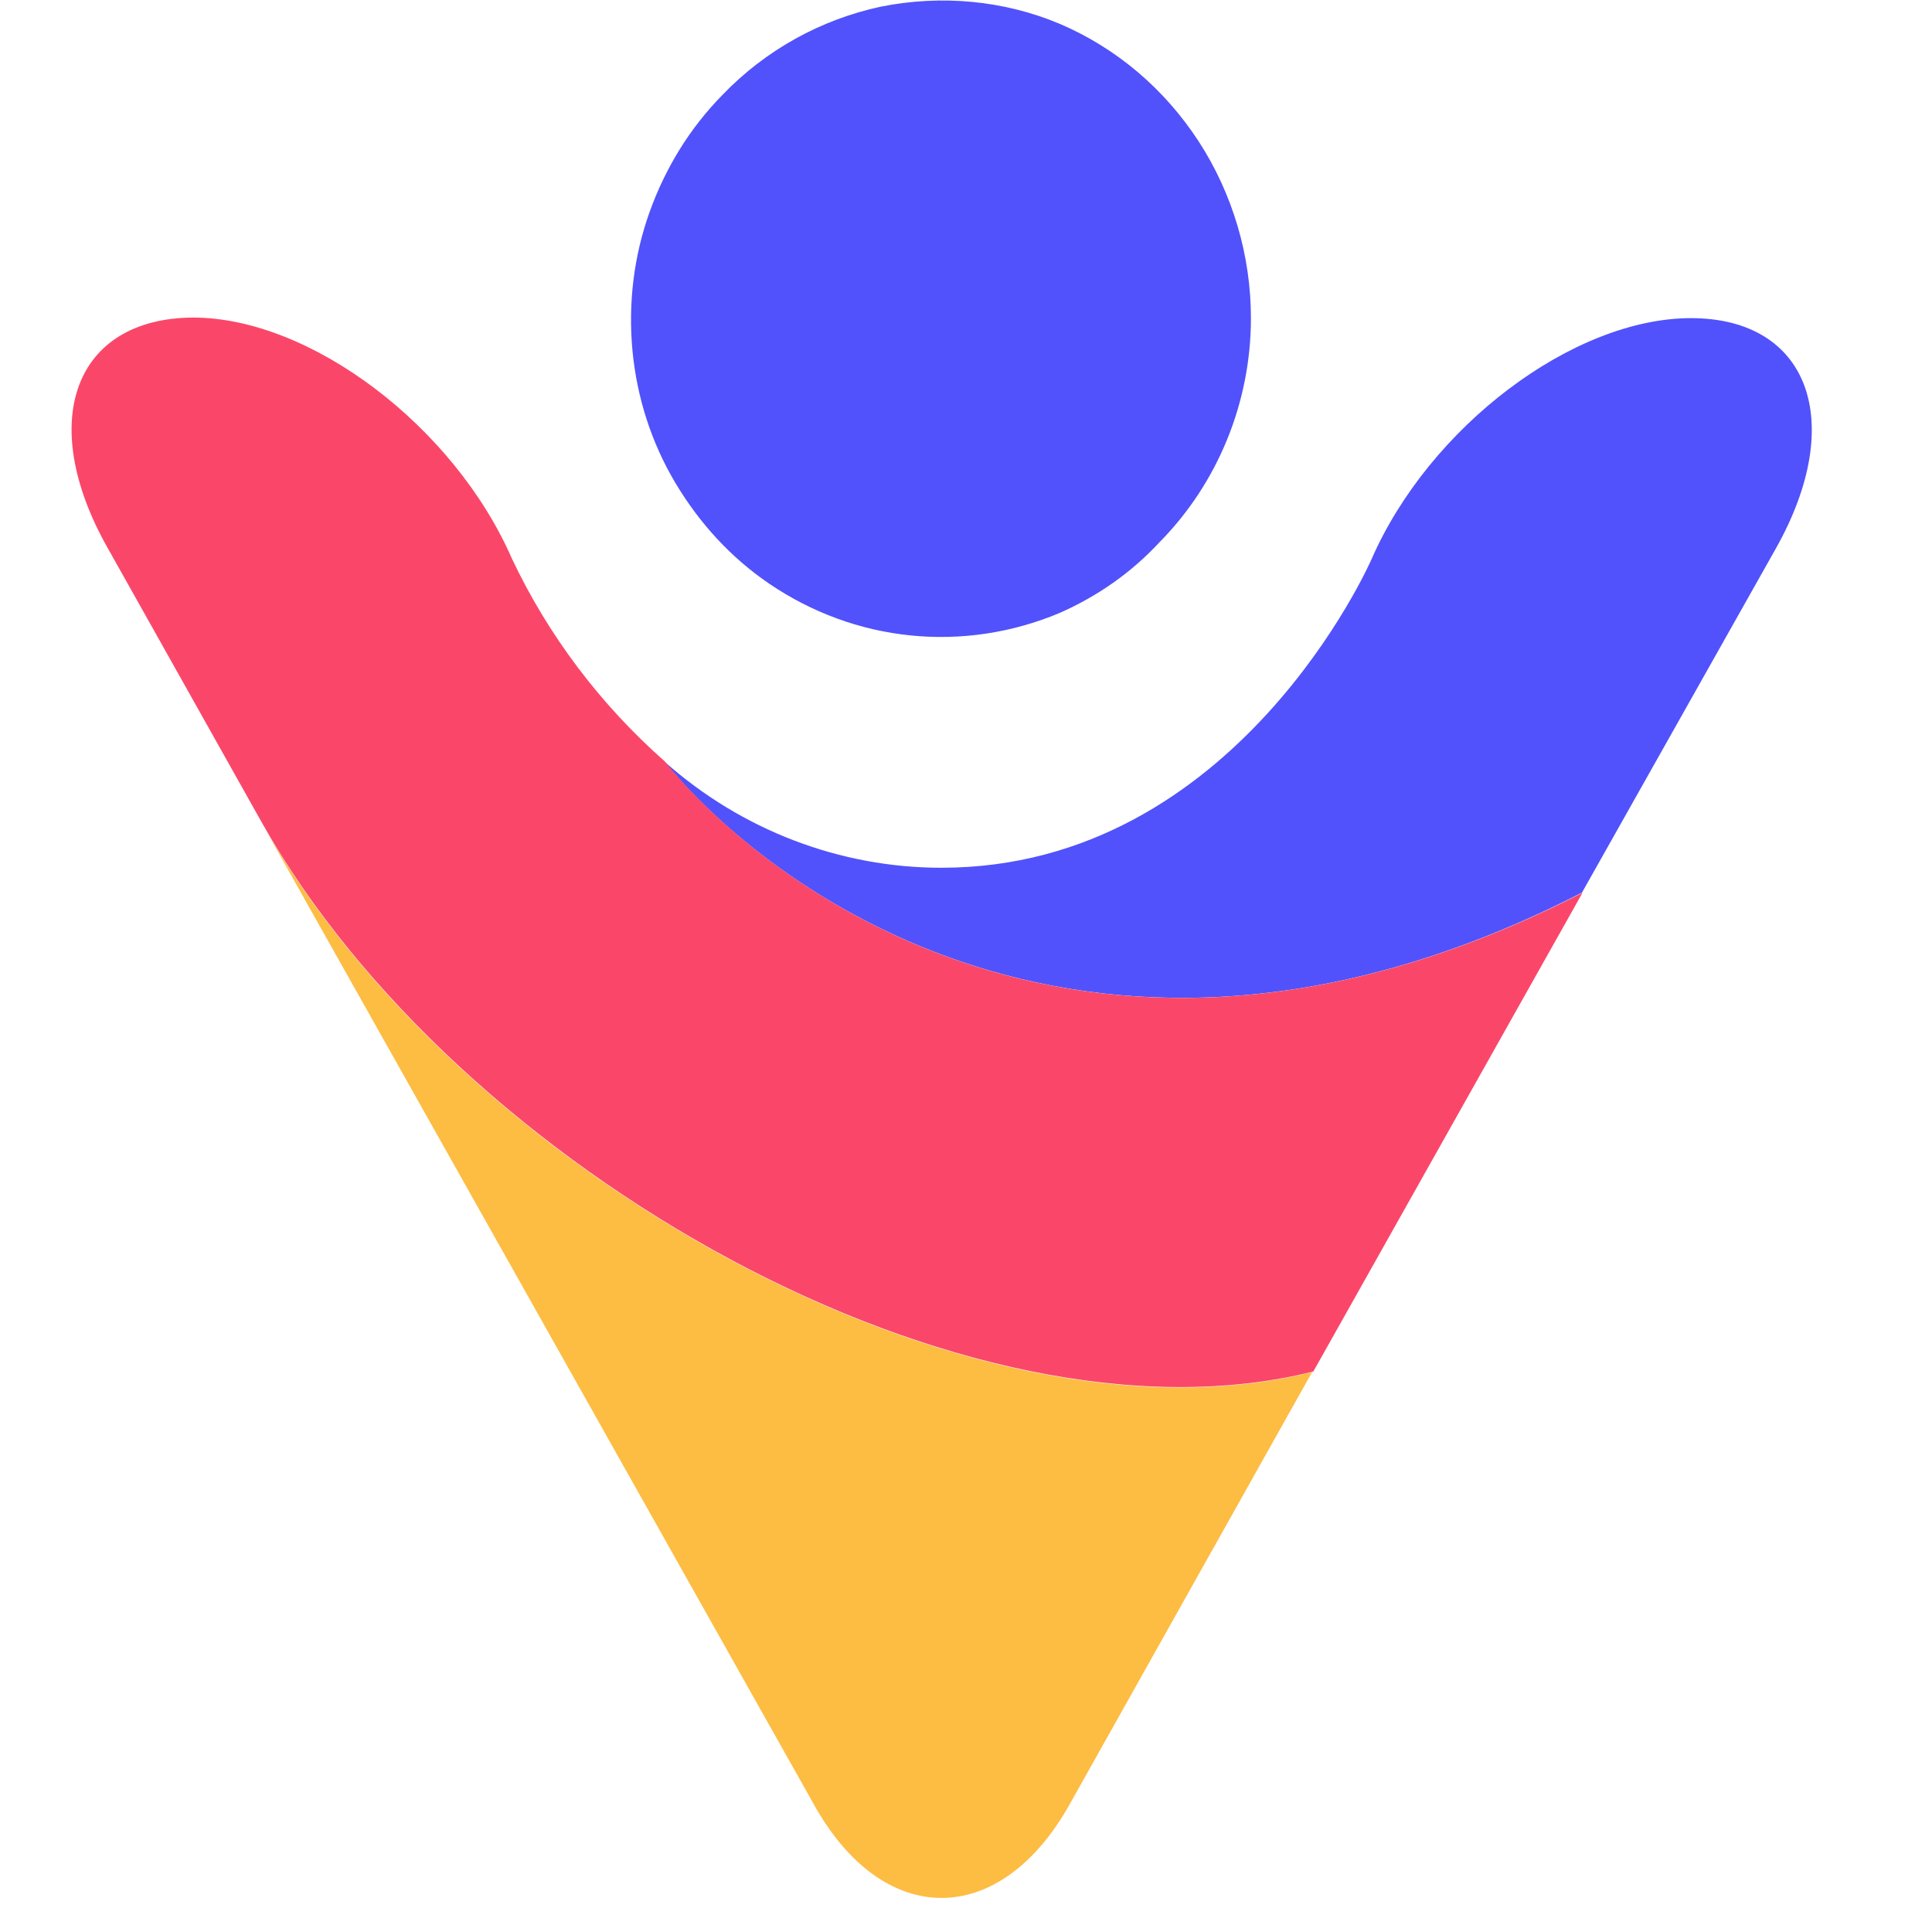 <svg width="27" height="27" viewBox="0 0 27 27" fill="none" xmlns="http://www.w3.org/2000/svg">
<rect width="27" height="27" fill="white"/>
<g clip-path="url(#clip0_8_8)">
<path d="M17.482 4.447C17.482 3.572 17.227 2.707 16.751 1.975C16.275 1.244 15.605 0.673 14.812 0.334C14.028 0.004 13.156 -0.076 12.31 0.093C11.473 0.272 10.698 0.7 10.099 1.324C9.641 1.788 9.297 2.35 9.077 2.966C8.857 3.581 8.777 4.241 8.839 4.902C8.901 5.553 9.103 6.186 9.438 6.748C9.773 7.31 10.213 7.792 10.751 8.158C11.341 8.559 12.02 8.809 12.724 8.88C13.429 8.952 14.143 8.845 14.804 8.568C15.332 8.336 15.808 8.006 16.204 7.578C17.024 6.748 17.482 5.615 17.482 4.447Z" fill="#5152FB"/>
<path d="M3.659 11.503L11.368 25.206C12.337 26.963 13.976 26.963 14.954 25.206L18.337 19.175C13.518 20.379 6.39 16.356 3.659 11.503Z" fill="#FDBC42"/>
<path d="M23.632 4.446C21.985 4.446 19.976 5.963 19.166 7.818C19.166 7.818 17.289 12.127 13.157 12.127C11.738 12.127 10.364 11.601 9.289 10.646C10.646 12.332 15.271 15.981 22.108 12.475L24.822 7.658C25.817 5.883 25.271 4.446 23.632 4.446Z" fill="#5152FB"/>
<path d="M9.289 10.639C8.399 9.854 7.667 8.89 7.156 7.811C6.346 5.955 4.337 4.438 2.698 4.438C1.042 4.447 0.505 5.884 1.5 7.65L3.659 11.495C6.39 16.348 13.518 20.38 18.354 19.167L22.116 12.476C15.262 15.982 10.645 12.334 9.289 10.639Z" fill="#FA4769"/>
</g>
<defs>
<clipPath id="clip0_8_8">
<rect width="25" height="27" fill="white" transform="translate(1)"/>
</clipPath>
</defs>
</svg>
